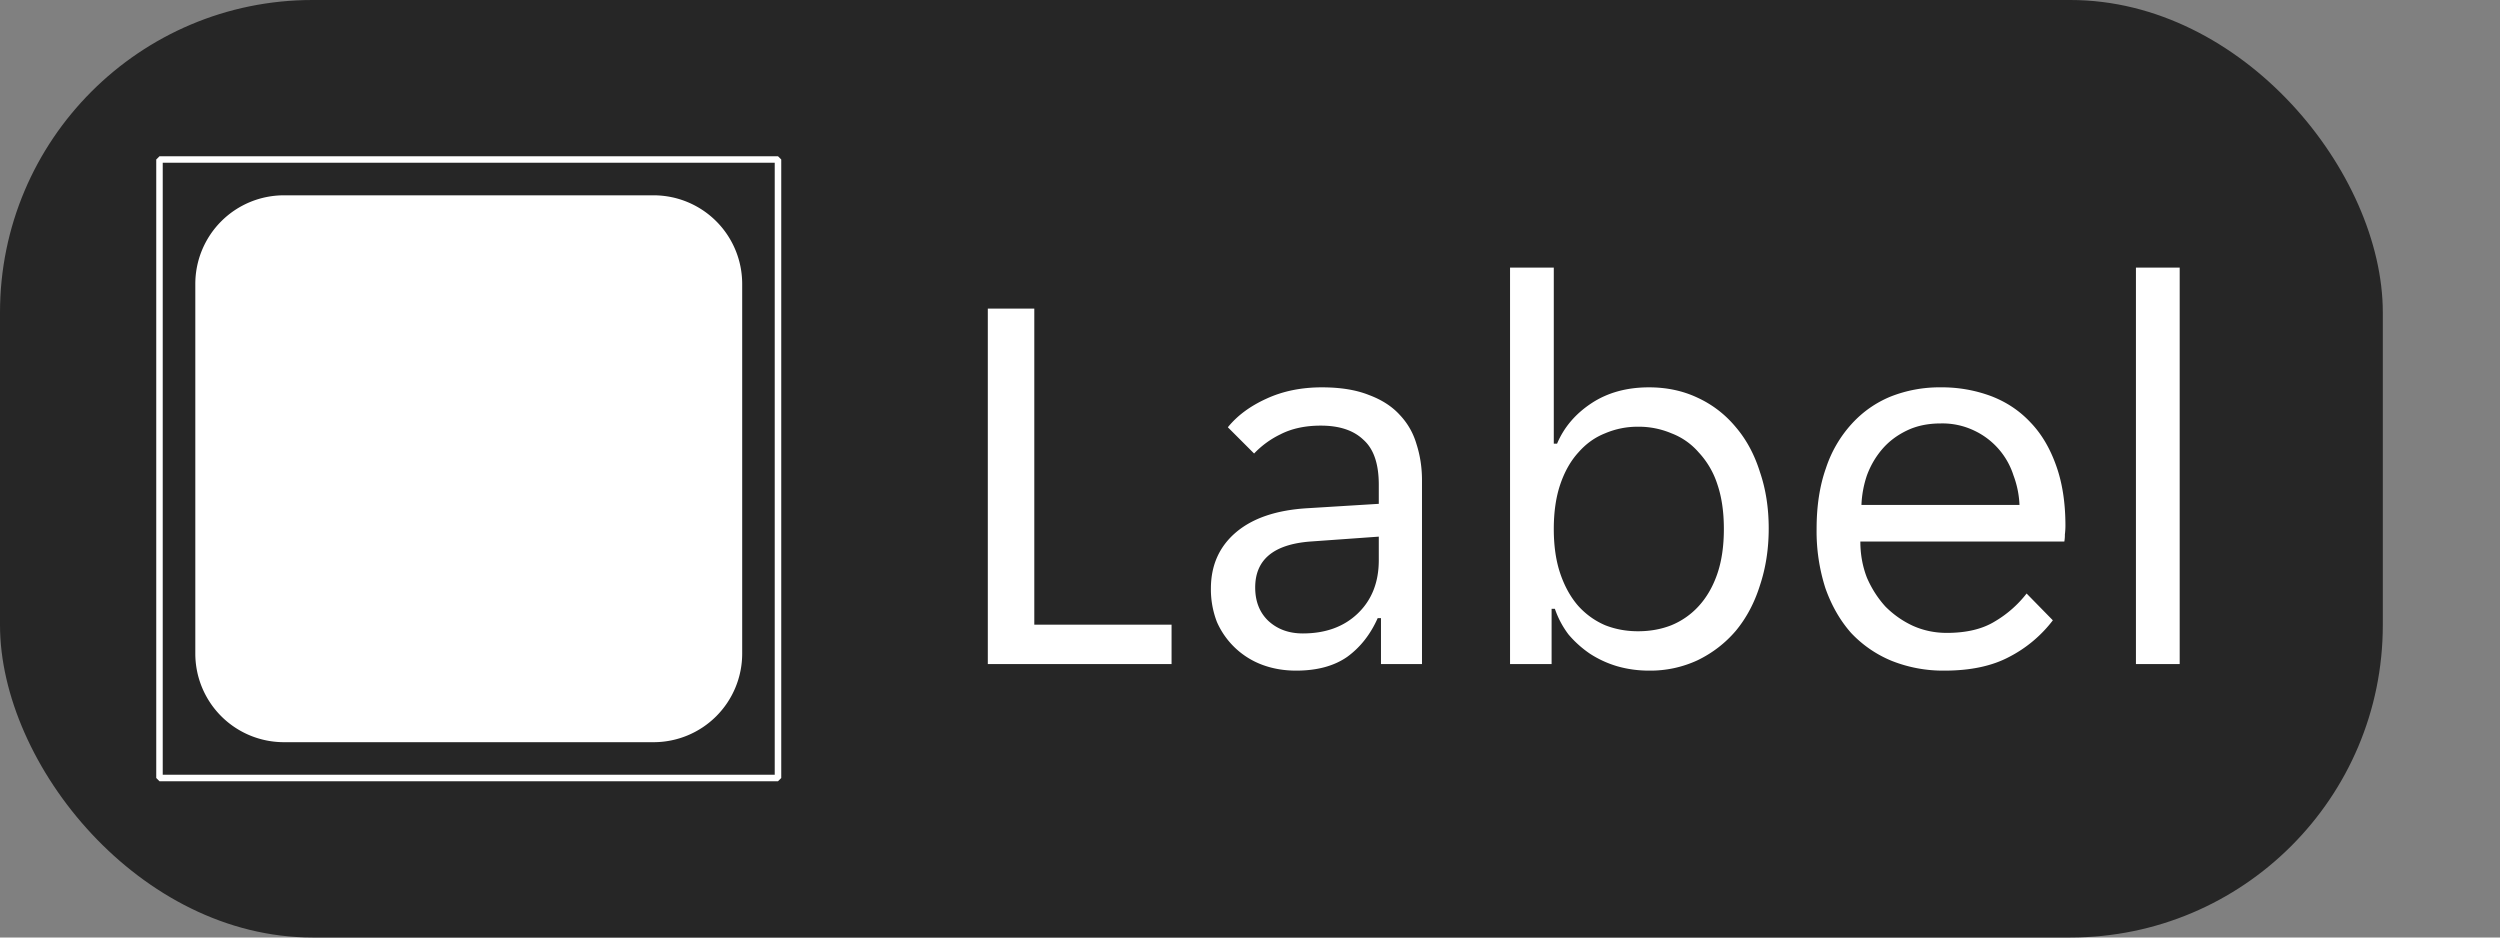 <svg width="64" height="24" fill="none" xmlns="http://www.w3.org/2000/svg"><rect width="100%" height="100%" fill="#808080" stroke="none"/><rect width="61" height="24" rx="8" fill="#262626"/><g clip-path="url(#size-height-large__a)"><path fill-rule="evenodd" clip-rule="evenodd" d="M4.083 4h15.834l.083.083v15.834l-.083.083H4.083L4 19.917V4.083L4.083 4Zm15.75 15.834V4.166H4.166v15.668h15.669ZM7.27 5h9.463A2.268 2.268 0 0 1 19 7.269v9.463A2.268 2.268 0 0 1 16.732 19H7.269A2.268 2.268 0 0 1 5 16.732V7.269A2.269 2.269 0 0 1 7.269 5Z" fill="#fff"/></g><path d="M25.288 7.9h1.19v8.092h3.514V17h-4.704V7.9Zm7.895 9.268c-.318 0-.611-.051-.882-.154a2.047 2.047 0 0 1-1.148-1.092 2.315 2.315 0 0 1-.154-.854c0-.597.215-1.078.644-1.442.43-.364 1.04-.57 1.834-.616l1.82-.112v-.49c0-.532-.13-.915-.392-1.148-.252-.243-.616-.364-1.092-.364-.402 0-.747.075-1.036.224a2.32 2.32 0 0 0-.672.49l-.672-.672c.242-.299.57-.541.98-.728.42-.196.896-.294 1.428-.294.476 0 .877.065 1.204.196.326.121.588.29.784.504.205.215.35.467.434.756.093.29.14.597.14.924V17h-1.05v-1.176h-.084c-.187.42-.448.751-.784.994-.336.233-.77.35-1.302.35Zm.168-.952c.578 0 1.045-.168 1.4-.504.364-.345.546-.803.546-1.372v-.602l-1.764.126c-.934.075-1.4.467-1.4 1.176 0 .355.112.64.336.854.233.215.527.322.882.322Zm8.862.952c-.28 0-.55-.037-.812-.112a2.656 2.656 0 0 1-.7-.322 2.736 2.736 0 0 1-.546-.49 2.341 2.341 0 0 1-.35-.658h-.084V17h-1.064V6.85h1.12v4.508h.084c.177-.42.471-.765.882-1.036.41-.27.9-.406 1.47-.406.457 0 .873.089 1.246.266.383.177.71.43.98.756.27.317.476.7.616 1.148.15.439.224.92.224 1.442 0 .523-.075 1.008-.224 1.456-.14.448-.346.835-.616 1.162-.27.317-.597.57-.98.756a2.868 2.868 0 0 1-1.246.266Zm-.28-1.008c.308 0 .593-.051.854-.154a1.94 1.94 0 0 0 .7-.49c.205-.224.364-.5.476-.826.112-.327.168-.71.168-1.148 0-.439-.056-.821-.168-1.148a2.176 2.176 0 0 0-.476-.812 1.738 1.738 0 0 0-.7-.49 2.145 2.145 0 0 0-.854-.168 2.11 2.11 0 0 0-.84.168c-.262.103-.49.266-.686.49-.196.215-.35.485-.462.812-.112.327-.168.71-.168 1.148 0 .439.056.821.168 1.148.112.327.266.602.462.826.196.215.425.378.686.49.261.103.541.154.84.154Zm7.848 1.008a3.55 3.55 0 0 1-1.358-.252 2.983 2.983 0 0 1-1.036-.714c-.28-.317-.5-.7-.658-1.148a4.765 4.765 0 0 1-.224-1.512c0-.588.079-1.106.238-1.554a3.13 3.13 0 0 1 .658-1.134c.28-.308.611-.541.994-.7a3.401 3.401 0 0 1 1.288-.238 3.6 3.6 0 0 1 1.288.224c.392.15.728.373 1.008.672.28.29.499.658.658 1.106.158.439.238.952.238 1.54 0 .075-.005.15-.014.224a.963.963 0 0 1-.014.182h-5.222c0 .327.056.635.168.924.121.28.28.527.476.742.205.205.438.369.7.49.27.121.56.182.868.182.504 0 .914-.098 1.232-.294a2.87 2.87 0 0 0 .812-.714l.672.686a3.311 3.311 0 0 1-1.12.938c-.439.233-.99.35-1.652.35Zm-.098-6.328c-.327 0-.616.06-.868.182-.252.121-.462.28-.63.476-.168.196-.299.42-.392.672a2.685 2.685 0 0 0-.14.756h4.046a2.428 2.428 0 0 0-.154-.756 1.905 1.905 0 0 0-1.008-1.148 1.888 1.888 0 0 0-.854-.182Zm4.997-3.99h1.12V17h-1.12V6.85Z" fill="#fff"/><defs><clipPath id="size-height-large__a"><path fill="#fff" transform="translate(4 4)" d="M0 0h16v16H0z"/></clipPath></defs></svg>